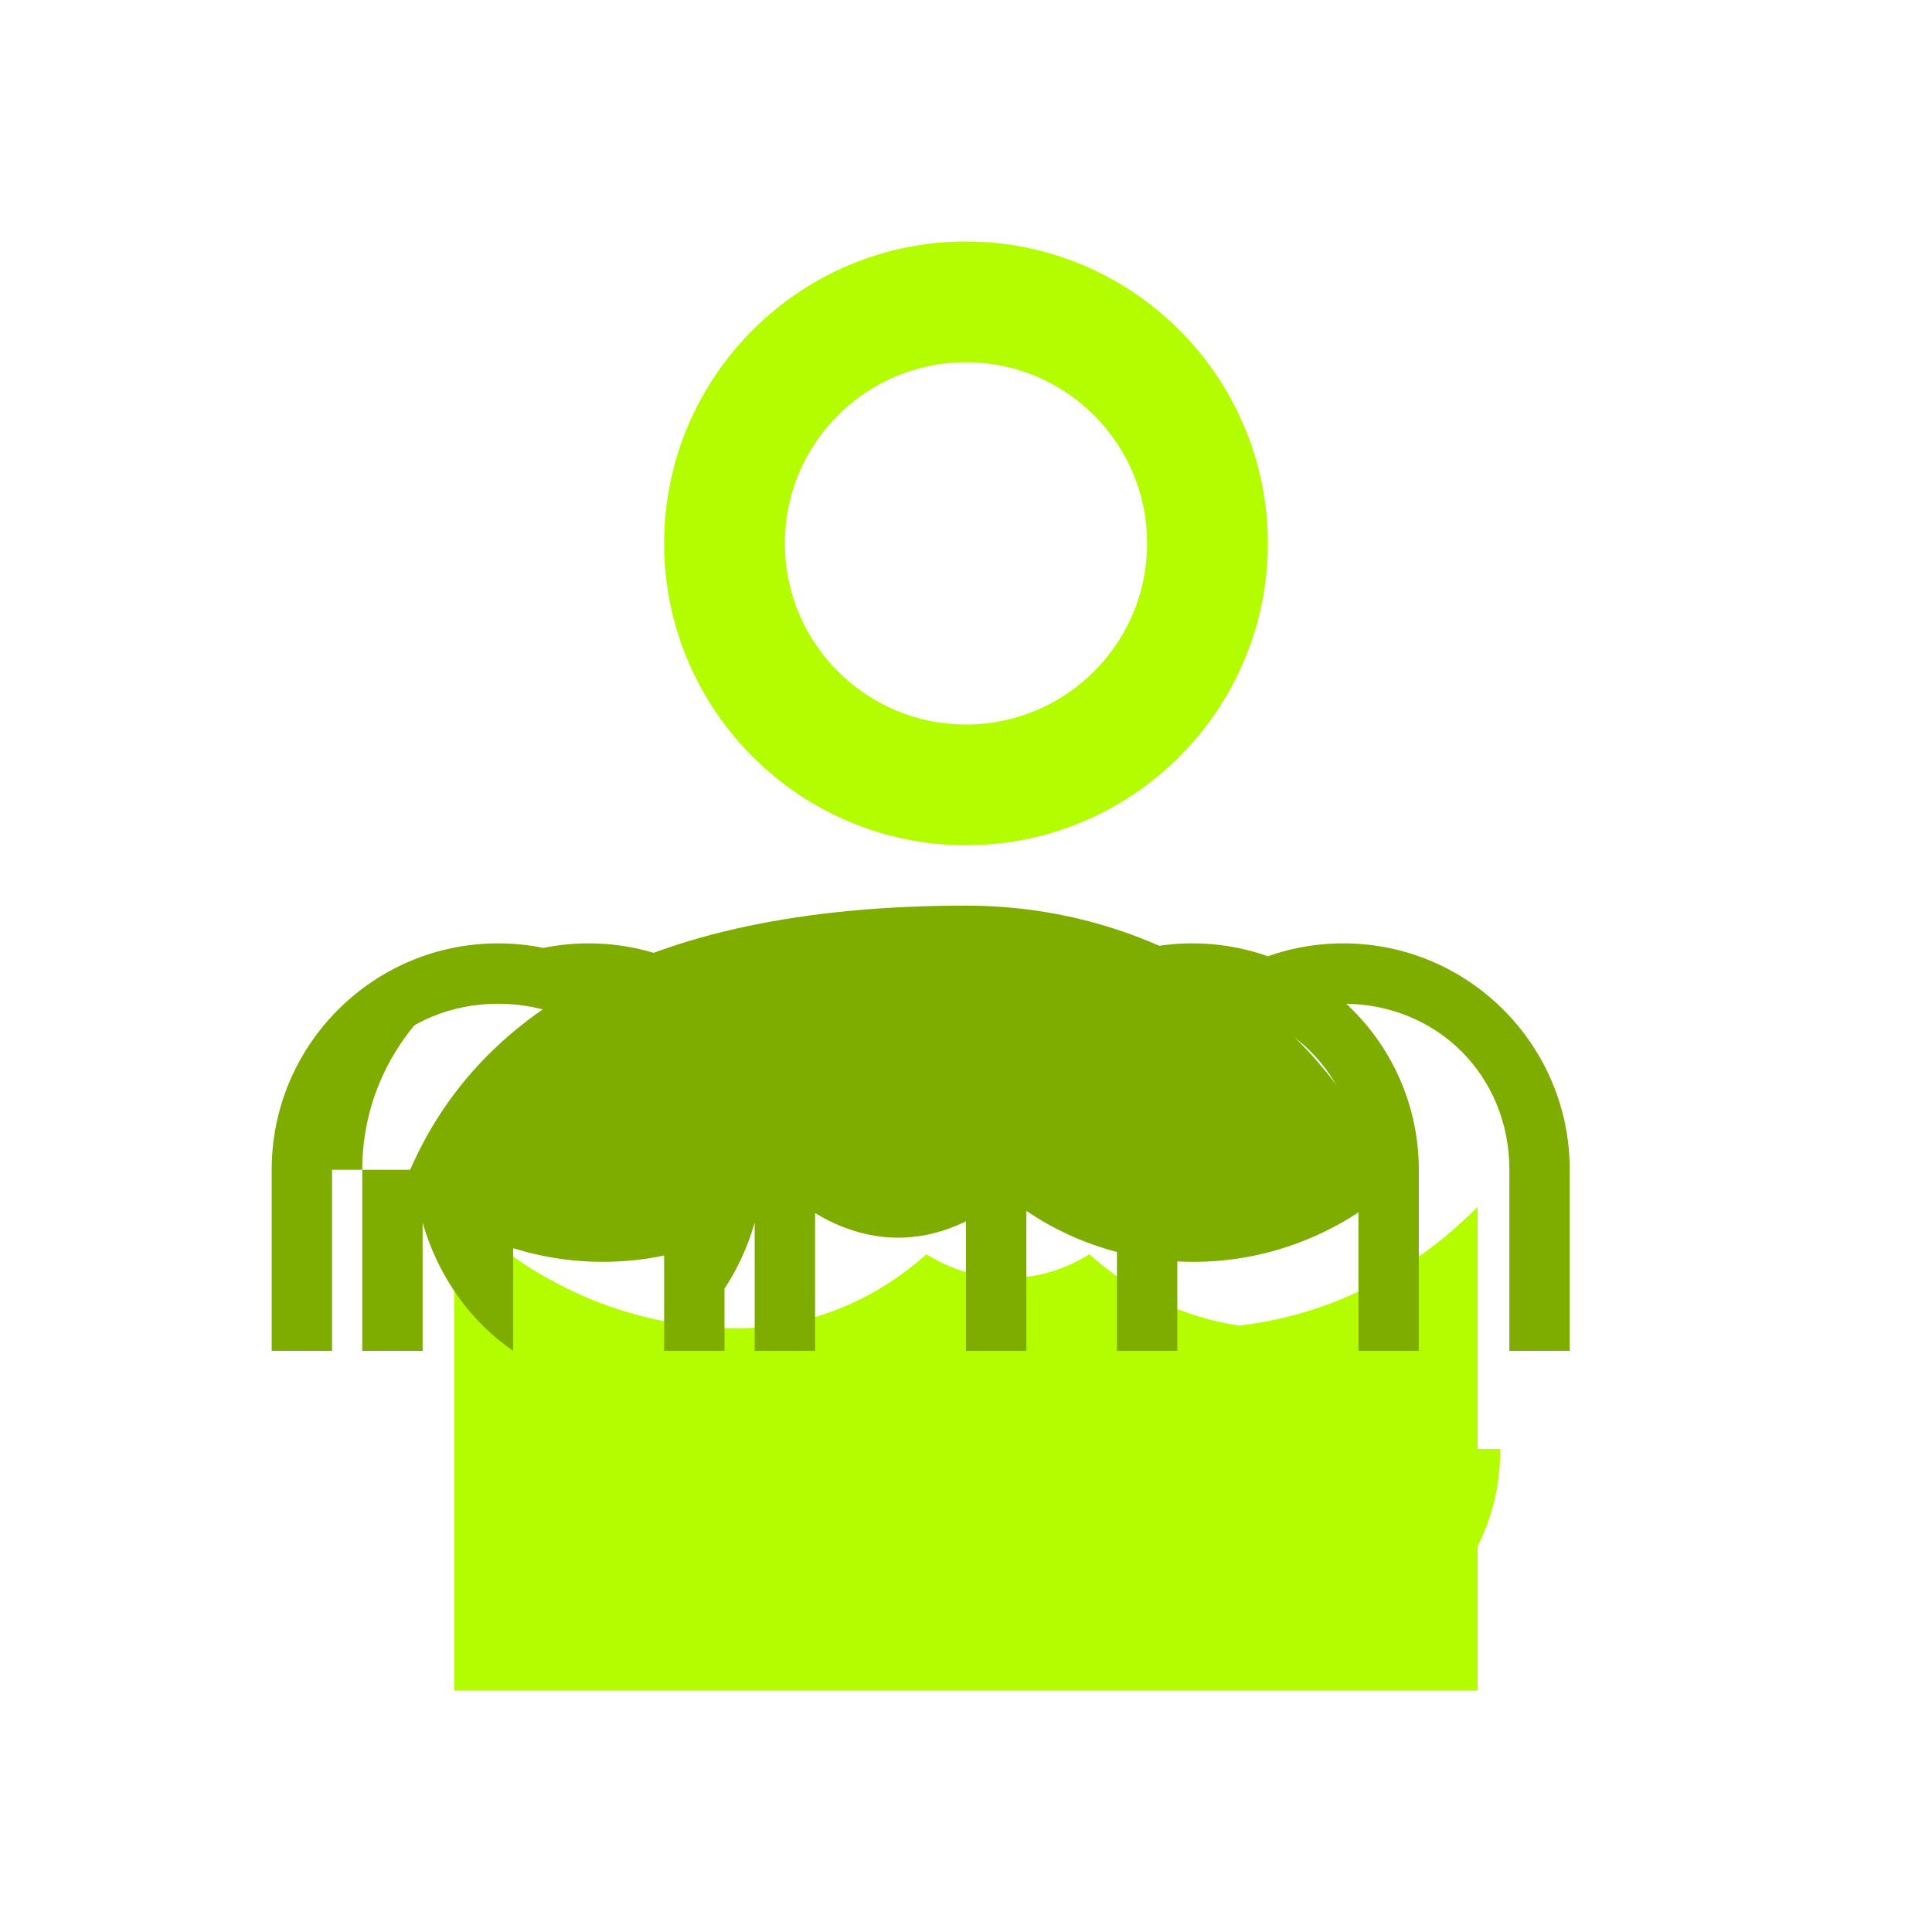 <?xml version="1.0" encoding="UTF-8"?>
<svg width="512px" height="512px" viewBox="0 0 512 512" version="1.1" xmlns="http://www.w3.org/2000/svg">
    <g stroke="none" stroke-width="1" fill="none" fill-rule="evenodd">
        <g id="anatomy-icon" fill="#b4fc00" fill-rule="nonzero">
            <path d="M256,96 C282.5,96 304,117.5 304,144 C304,170.5 282.5,192 256,192 C229.5,192 208,170.5 208,144 C208,117.5 229.5,96 256,96 Z M256,64 C211.9,64 176,99.9 176,144 C176,188.1 211.9,224 256,224 C300.1,224 336,188.1 336,144 C336,99.9 300.1,64 256,64 Z" id="head"/>
            <path d="M256,240 C307.9,240 352.3,270.6 369.1,314.4 C354.8,326.9 336.3,334.4 316.3,334.4 C297.5,334.4 280.1,327.9 266.5,316.8 C258.5,323.5 248.6,328 238,328 C227.4,328 217.5,323.5 209.5,316.8 C195.9,327.9 178.5,334.4 159.7,334.4 C139.7,334.4 121.2,326.9 106.9,314.4 C123.7,270.6 168.1,240 256,240 Z" id="upper-body" fill="#7ead00"/>
            <path d="M316.3,352 C345.6,352 371.9,339.8 391.6,319.8 L391.6,448 L120.4,448 L120.4,319.8 C140.1,339.8 166.4,352 195.7,352 C214.5,352 232,344.5 245.5,332.4 C251.9,336.4 259.3,338.7 267.1,338.7 C274.9,338.7 282.3,336.4 288.7,332.4 C302.2,344.5 319.7,352 338.5,352 L316.3,352 Z" id="lower-body" fill="#b4fc00"/>
            <path d="M136,310 L136,358 C124.7,350.3 116,338.1 112,324 L112,358 L96,358 L96,310 C96,276.9 122.9,250 156,250 C189.1,250 216,276.9 216,310 L216,358 L200,358 L200,324 C196,338.1 187.3,350.3 176,358 L176,310 C176,285.1 156.9,266 132,266 C107.1,266 88,285.1 88,310 L88,358 L72,358 L72,310 C72,276.9 98.9,250 132,250 C165.1,250 192,276.9 192,310 L192,358 L176,358 L176,310 C176,285.1 156.9,266 132,266 C107.1,266 88,285.1 88,310 Z M416,310 L416,358 L400,358 L400,310 C400,285.1 380.9,266 356,266 C331.1,266 312,285.1 312,310 L312,358 L296,358 L296,310 C296,276.9 322.9,250 356,250 C389.1,250 416,276.9 416,310 Z M376,310 L376,358 L360,358 L360,310 C360,285.1 340.9,266 316,266 C291.1,266 272,285.1 272,310 L272,358 L256,358 L256,310 C256,276.9 282.9,250 316,250 C349.1,250 376,276.9 376,310 Z" id="arms" fill="#7ead00"/>
            <path d="M158.4,360 L158.4,432 C141.6,423.2 130.4,405.6 130.4,384 L146.4,384 C146.4,399.2 155.2,412 168.4,418.4 L168.4,360 L158.4,360 Z M369.6,360 L369.6,432 C386.4,423.2 397.6,405.6 397.6,384 L381.6,384 C381.6,399.2 372.8,412 359.6,418.4 L359.6,360 L369.6,360 Z" id="legs" fill="#b4fc00"/>
        </g>
    </g>
</svg>
